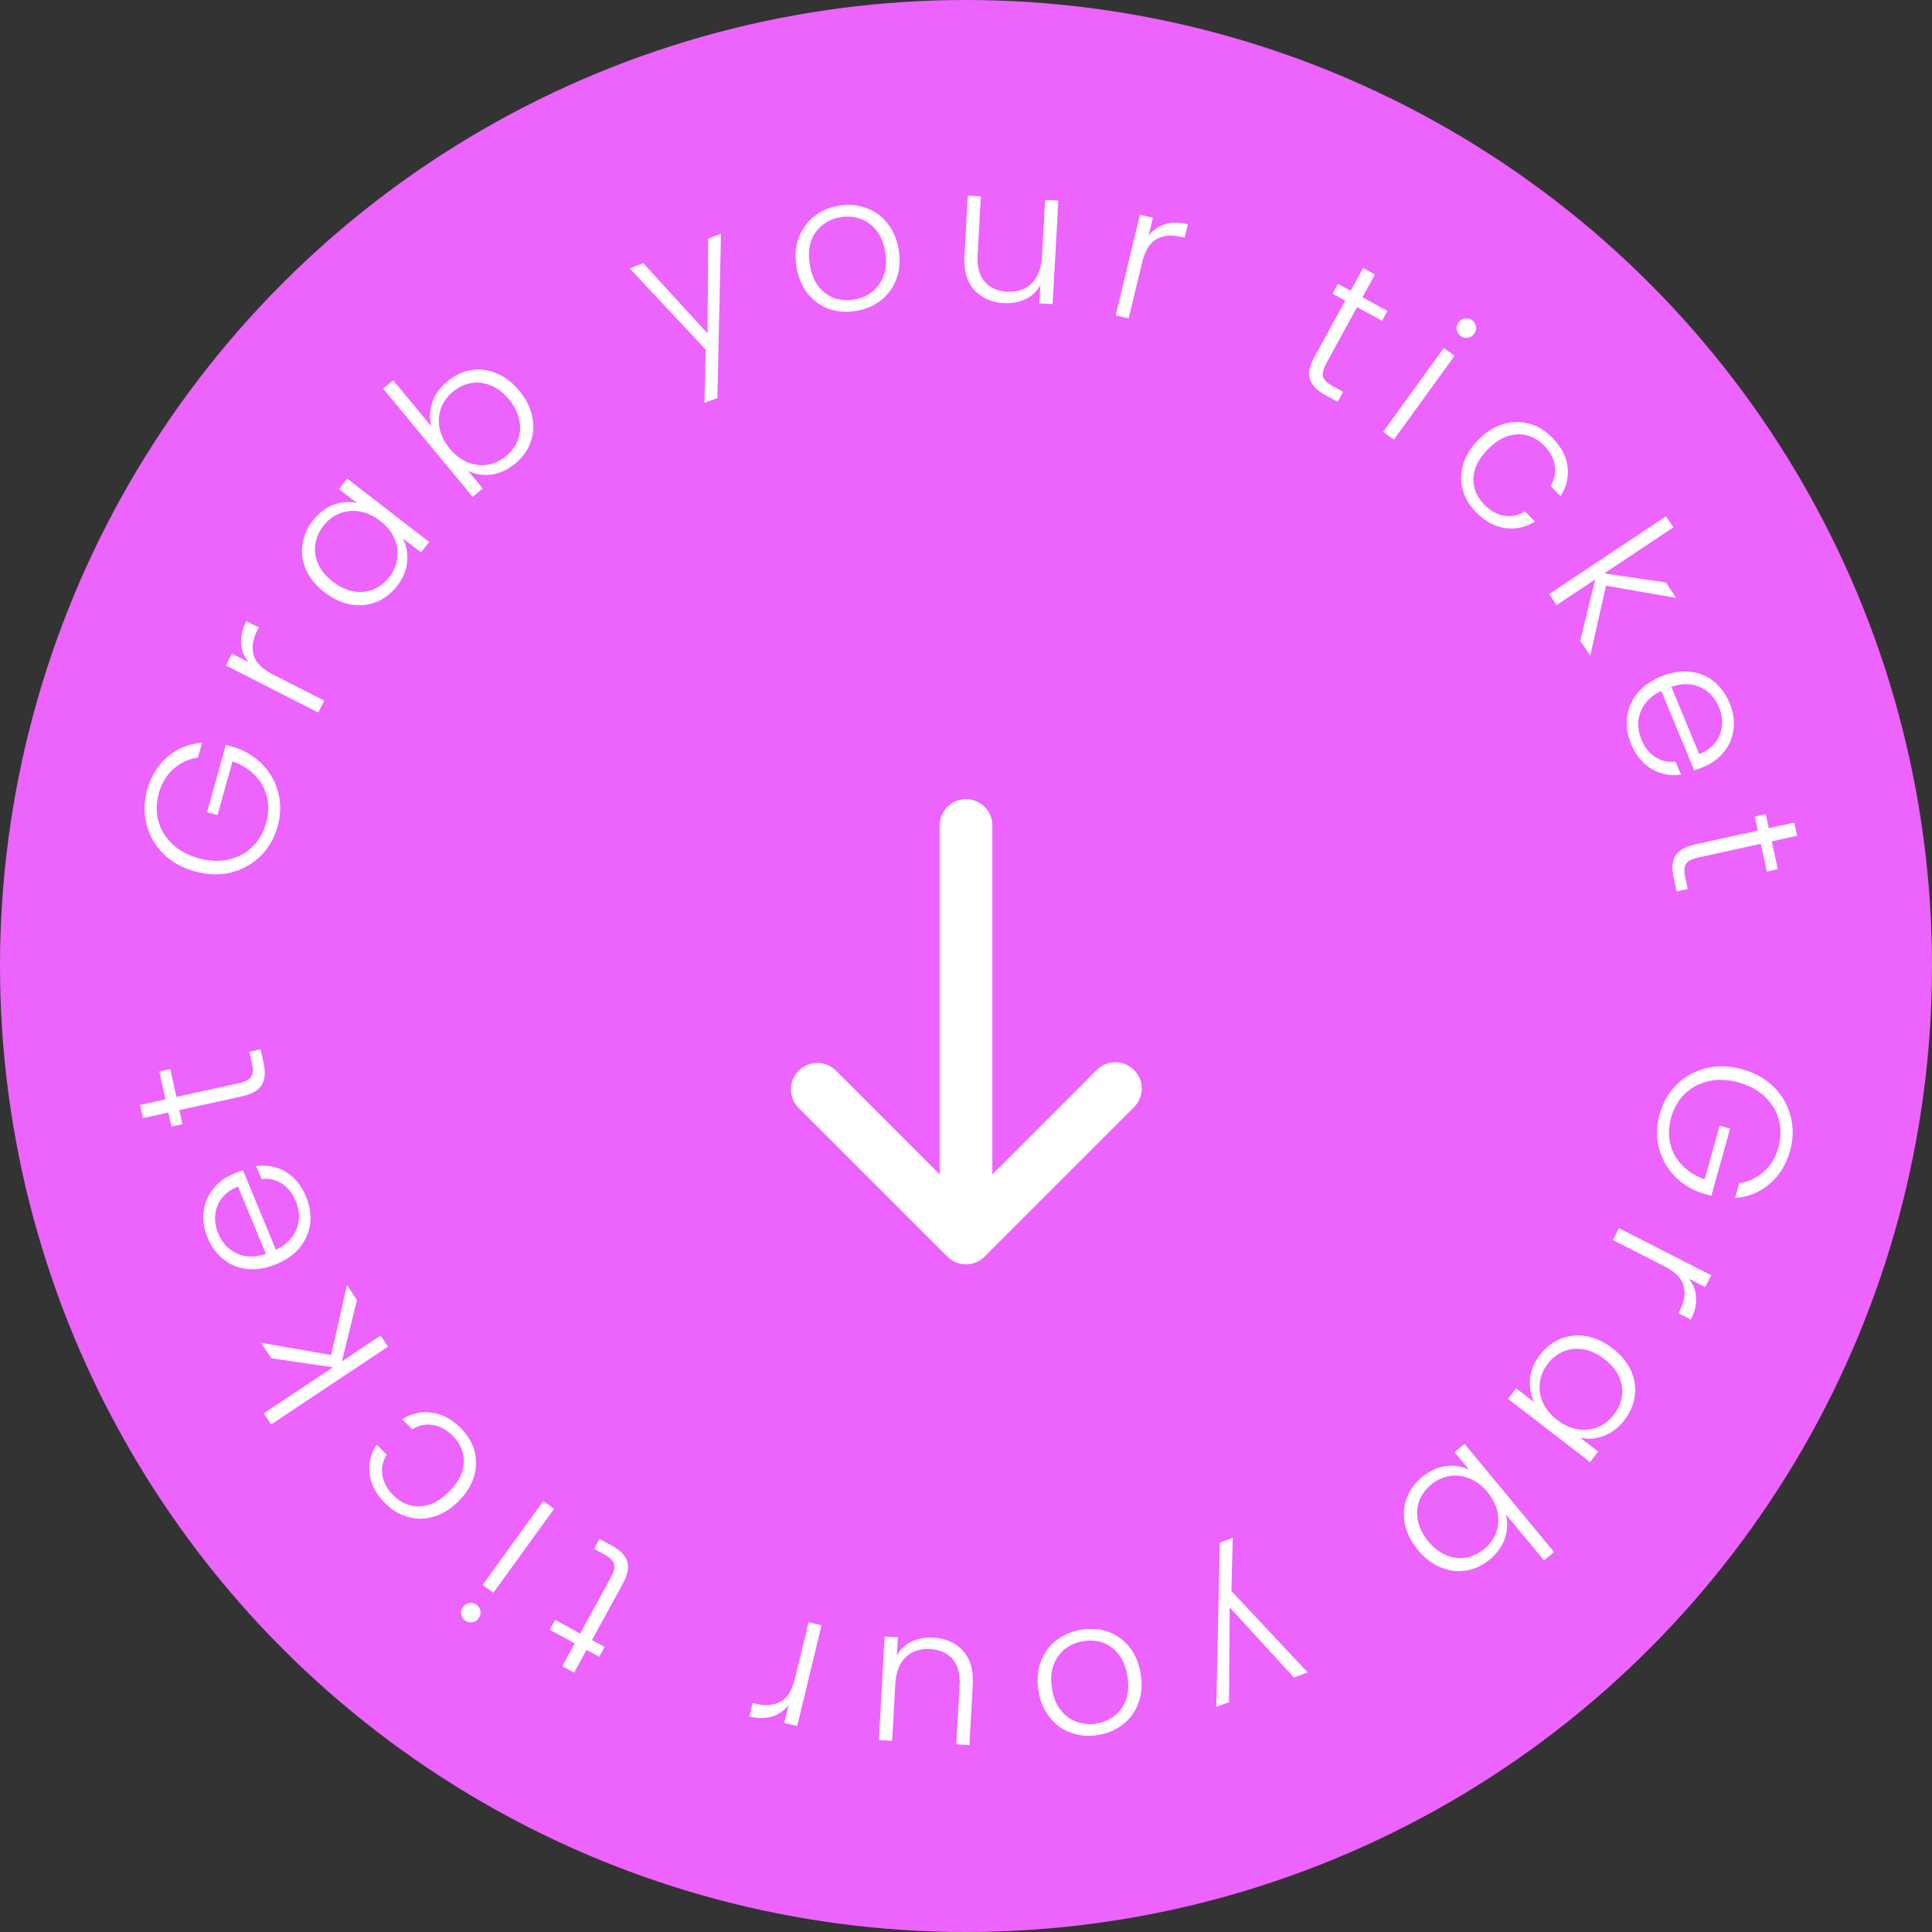 <svg width="110" height="110" viewBox="0 0 110 110" fill="none" xmlns="http://www.w3.org/2000/svg">
<rect x="0" y="0" width="110" height="110" fill="#333333" stroke="none"/>
<circle cx="55" cy="55" r="55" fill="#ED63FE"/>
<path d="M11.268 43.136C10.731 43.21 10.268 43.425 9.877 43.779C9.482 44.125 9.204 44.586 9.043 45.161C8.892 45.703 8.881 46.223 9.011 46.723C9.141 47.222 9.403 47.662 9.798 48.041C10.186 48.419 10.685 48.693 11.296 48.863C11.906 49.033 12.479 49.059 13.013 48.939C13.547 48.819 13.999 48.578 14.369 48.218C14.739 47.858 14.999 47.407 15.15 46.866C15.292 46.36 15.311 45.875 15.208 45.413C15.1 44.942 14.879 44.529 14.545 44.174C14.205 43.81 13.77 43.535 13.238 43.349L12.385 46.408L11.792 46.243L12.86 42.414L13.391 42.562C14.019 42.775 14.55 43.11 14.983 43.567C15.409 44.022 15.698 44.555 15.849 45.166C16.002 45.769 15.988 46.397 15.806 47.049C15.618 47.722 15.292 48.288 14.826 48.749C14.354 49.208 13.793 49.519 13.142 49.681C12.486 49.835 11.801 49.812 11.087 49.612C10.372 49.413 9.778 49.079 9.303 48.61C8.823 48.132 8.504 47.575 8.345 46.94C8.178 46.303 8.189 45.648 8.377 44.976C8.594 44.199 8.978 43.573 9.529 43.099C10.08 42.625 10.739 42.353 11.506 42.283L11.268 43.136Z" fill="white"/>
<path d="M14.142 37.691C13.89 37.377 13.752 37.023 13.726 36.63C13.703 36.23 13.805 35.809 14.03 35.367L14.733 35.725L14.64 35.908C14.391 36.395 14.323 36.854 14.435 37.283C14.548 37.712 14.912 38.084 15.528 38.398L18.463 39.895L18.119 40.568L12.865 37.889L13.209 37.215L14.142 37.691Z" fill="white"/>
<path d="M18.481 33.724C18.002 33.355 17.656 32.937 17.442 32.472C17.226 31.997 17.152 31.516 17.217 31.03C17.282 30.534 17.479 30.072 17.809 29.644C18.152 29.2 18.549 28.897 19.001 28.736C19.457 28.569 19.899 28.538 20.329 28.642L19.302 27.85L19.764 27.251L24.434 30.854L23.972 31.452L22.937 30.654C23.142 31.049 23.225 31.49 23.185 31.977C23.144 32.455 22.952 32.916 22.609 33.361C22.283 33.783 21.889 34.088 21.425 34.276C20.966 34.459 20.479 34.506 19.965 34.418C19.455 34.325 18.96 34.094 18.481 33.724ZM21.637 29.651C21.261 29.361 20.871 29.183 20.467 29.117C20.063 29.051 19.681 29.092 19.32 29.241C18.964 29.385 18.663 29.616 18.416 29.936C18.161 30.266 18.006 30.62 17.952 30.997C17.898 31.373 17.954 31.749 18.121 32.123C18.286 32.486 18.562 32.818 18.95 33.117C19.332 33.411 19.725 33.597 20.131 33.673C20.534 33.739 20.915 33.7 21.271 33.557C21.621 33.409 21.924 33.169 22.179 32.839C22.426 32.52 22.573 32.169 22.621 31.788C22.674 31.402 22.617 31.021 22.451 30.647C22.285 30.273 22.014 29.941 21.637 29.651Z" fill="white"/>
<path d="M24.557 24.275C24.445 23.834 24.462 23.386 24.607 22.929C24.759 22.468 25.048 22.06 25.475 21.707C25.891 21.363 26.343 21.152 26.831 21.076C27.315 20.994 27.795 21.054 28.272 21.258C28.75 21.452 29.181 21.782 29.567 22.248C29.952 22.714 30.198 23.202 30.303 23.714C30.413 24.22 30.383 24.708 30.21 25.178C30.044 25.643 29.755 26.045 29.344 26.385C28.911 26.743 28.456 26.956 27.98 27.023C27.504 27.08 27.063 27.011 26.657 26.814L27.483 27.812L26.909 28.287L21.814 22.128L22.388 21.653L24.557 24.275ZM28.976 22.736C28.664 22.359 28.32 22.096 27.946 21.948C27.572 21.79 27.198 21.745 26.823 21.811C26.448 21.878 26.1 22.045 25.778 22.311C25.468 22.568 25.244 22.88 25.107 23.245C24.976 23.606 24.95 23.987 25.029 24.389C25.109 24.79 25.3 25.174 25.603 25.54C25.906 25.906 26.247 26.166 26.627 26.32C27.006 26.473 27.385 26.519 27.765 26.458C28.149 26.392 28.497 26.231 28.808 25.974C29.13 25.707 29.358 25.397 29.494 25.041C29.626 24.68 29.649 24.301 29.564 23.904C29.479 23.498 29.283 23.108 28.976 22.736Z" fill="white"/>
<path d="M41.049 13.31L40.845 22.662L40.108 22.941L40.185 19.909L35.846 15.279L36.624 14.985L40.284 18.982L40.321 13.586L41.049 13.31Z" fill="white"/>
<path d="M48.715 17.709C48.167 17.796 47.654 17.753 47.174 17.582C46.701 17.402 46.3 17.108 45.973 16.701C45.652 16.285 45.443 15.775 45.347 15.171C45.251 14.566 45.295 14.019 45.48 13.531C45.664 13.035 45.957 12.631 46.359 12.319C46.761 12 47.235 11.797 47.783 11.71C48.33 11.623 48.844 11.668 49.325 11.847C49.812 12.018 50.215 12.311 50.537 12.726C50.864 13.134 51.076 13.64 51.172 14.244C51.267 14.842 51.222 15.388 51.039 15.884C50.855 16.38 50.559 16.788 50.151 17.108C49.741 17.421 49.262 17.622 48.715 17.709ZM48.611 17.058C48.995 16.997 49.337 16.855 49.637 16.632C49.936 16.402 50.158 16.097 50.301 15.717C50.451 15.329 50.485 14.879 50.404 14.367C50.322 13.854 50.154 13.44 49.9 13.123C49.644 12.799 49.339 12.578 48.985 12.459C48.629 12.333 48.26 12.301 47.876 12.362C47.492 12.423 47.15 12.569 46.851 12.799C46.551 13.021 46.33 13.326 46.187 13.713C46.051 14.092 46.023 14.538 46.105 15.05C46.186 15.562 46.351 15.981 46.599 16.306C46.854 16.623 47.156 16.845 47.504 16.971C47.858 17.09 48.227 17.119 48.611 17.058Z" fill="white"/>
<path d="M60.258 11.425L59.93 17.314L59.175 17.272L59.232 16.236C59.039 16.593 58.758 16.859 58.387 17.033C58.017 17.207 57.609 17.282 57.163 17.257C56.459 17.218 55.895 16.97 55.474 16.514C55.052 16.05 54.864 15.405 54.911 14.578L55.102 11.138L55.846 11.179L55.66 14.533C55.624 15.173 55.755 15.671 56.052 16.027C56.357 16.383 56.786 16.576 57.34 16.607C57.908 16.639 58.371 16.484 58.729 16.143C59.087 15.803 59.285 15.284 59.324 14.586L59.503 11.383L60.258 11.425Z" fill="white"/>
<path d="M65.396 13.418C65.643 13.1 65.955 12.883 66.331 12.766C66.714 12.651 67.148 12.652 67.631 12.768L67.446 13.535L67.246 13.487C66.714 13.358 66.253 13.399 65.861 13.608C65.47 13.818 65.194 14.258 65.032 14.931L64.26 18.133L63.524 17.956L64.906 12.223L65.642 12.4L65.396 13.418Z" fill="white"/>
<path d="M77.266 17.486L75.507 20.698C75.335 21.014 75.275 21.265 75.33 21.451C75.384 21.636 75.563 21.812 75.866 21.978L76.472 22.31L76.161 22.879L75.45 22.49C74.983 22.234 74.694 21.936 74.585 21.597C74.478 21.251 74.561 20.829 74.835 20.33L76.593 17.118L75.873 16.724L76.179 16.165L76.899 16.559L77.61 15.261L78.283 15.629L77.572 16.927L78.993 17.705L78.687 18.264L77.266 17.486Z" fill="white"/>
<path d="M83.163 19.132C83.04 19.043 82.967 18.924 82.942 18.773C82.918 18.622 82.953 18.482 83.045 18.354C83.138 18.226 83.258 18.152 83.405 18.134C83.555 18.11 83.692 18.142 83.815 18.23C83.937 18.319 84.011 18.439 84.035 18.59C84.063 18.735 84.031 18.871 83.938 19C83.845 19.128 83.724 19.204 83.573 19.229C83.422 19.253 83.285 19.221 83.163 19.132ZM82.817 20.255L79.361 25.034L78.748 24.591L82.204 19.812L82.817 20.255Z" fill="white"/>
<path d="M84.197 25.015C84.631 24.584 85.095 24.295 85.589 24.148C86.089 23.997 86.578 23.989 87.056 24.122C87.539 24.251 87.976 24.512 88.367 24.905C88.88 25.421 89.174 25.972 89.248 26.558C89.328 27.149 89.196 27.711 88.853 28.245L88.282 27.67C88.513 27.299 88.593 26.91 88.523 26.502C88.463 26.095 88.258 25.715 87.908 25.362C87.628 25.081 87.313 24.892 86.962 24.794C86.611 24.697 86.242 24.708 85.855 24.829C85.477 24.95 85.105 25.193 84.737 25.559C84.369 25.924 84.121 26.298 83.993 26.68C83.869 27.066 83.856 27.435 83.951 27.787C84.047 28.139 84.234 28.455 84.513 28.736C84.864 29.088 85.24 29.298 85.642 29.366C86.054 29.433 86.449 29.35 86.827 29.117L87.398 29.692C86.872 30.021 86.312 30.147 85.716 30.069C85.121 29.99 84.569 29.696 84.061 29.185C83.671 28.792 83.41 28.356 83.279 27.877C83.153 27.392 83.165 26.904 83.314 26.41C83.468 25.912 83.762 25.447 84.197 25.015Z" fill="white"/>
<path d="M89.972 36.478L90.827 32.988L88.624 34.455L88.205 33.826L94.858 29.395L95.278 30.024L91.34 32.647L94.851 33.164L95.437 34.045L91.441 33.345L90.54 37.332L89.972 36.478Z" fill="white"/>
<path d="M97.019 43.654C96.779 43.753 96.594 43.822 96.462 43.861L94.589 39.34C94.185 39.531 93.873 39.777 93.655 40.078C93.437 40.379 93.312 40.708 93.28 41.064C93.255 41.417 93.314 41.767 93.457 42.113C93.645 42.565 93.912 42.899 94.258 43.114C94.607 43.336 94.988 43.419 95.402 43.365L95.708 44.103C95.121 44.191 94.567 44.085 94.045 43.786C93.534 43.492 93.141 43.015 92.868 42.356C92.656 41.844 92.579 41.338 92.637 40.839C92.702 40.336 92.896 39.882 93.218 39.475C93.55 39.073 93.999 38.755 94.565 38.52C95.13 38.286 95.673 38.194 96.192 38.244C96.712 38.293 97.169 38.474 97.563 38.786C97.957 39.099 98.262 39.514 98.477 40.033C98.692 40.552 98.766 41.051 98.7 41.531C98.636 42.017 98.454 42.443 98.154 42.809C97.863 43.179 97.484 43.461 97.019 43.654ZM96.745 42.937C97.154 42.776 97.465 42.549 97.68 42.258C97.897 41.973 98.018 41.654 98.043 41.3C98.068 40.947 98.009 40.597 97.866 40.251C97.651 39.732 97.301 39.359 96.817 39.131C96.333 38.903 95.78 38.894 95.158 39.105L96.745 42.937Z" fill="white"/>
<path d="M100.252 48.041L96.675 48.827C96.324 48.905 96.096 49.025 95.992 49.188C95.887 49.351 95.872 49.601 95.947 49.939L96.095 50.614L95.462 50.753L95.288 49.962C95.174 49.441 95.208 49.028 95.391 48.723C95.582 48.415 95.955 48.2 96.511 48.078L100.087 47.292L99.911 46.49L100.533 46.353L100.71 47.155L102.155 46.837L102.32 47.586L100.874 47.904L101.222 49.486L100.6 49.623L100.252 48.041Z" fill="white"/>
<path d="M99.028 67.361C99.565 67.286 100.029 67.072 100.419 66.717C100.815 66.371 101.093 65.911 101.254 65.335C101.405 64.794 101.415 64.274 101.286 63.774C101.156 63.274 100.893 62.835 100.498 62.455C100.11 62.078 99.611 61.804 99.001 61.633C98.39 61.463 97.818 61.438 97.283 61.558C96.749 61.678 96.297 61.918 95.927 62.279C95.558 62.639 95.297 63.09 95.146 63.631C95.005 64.137 94.986 64.621 95.088 65.084C95.196 65.555 95.417 65.968 95.752 66.323C96.091 66.687 96.527 66.962 97.058 67.147L97.912 64.088L98.505 64.254L97.436 68.083L96.906 67.935C96.277 67.722 95.746 67.387 95.313 66.93C94.887 66.474 94.598 65.941 94.447 65.331C94.294 64.727 94.309 64.1 94.491 63.448C94.678 62.775 95.005 62.208 95.47 61.747C95.942 61.288 96.503 60.978 97.154 60.815C97.81 60.662 98.495 60.685 99.21 60.884C99.924 61.084 100.519 61.418 100.993 61.887C101.473 62.365 101.793 62.921 101.952 63.556C102.118 64.193 102.107 64.848 101.919 65.521C101.703 66.298 101.319 66.923 100.768 67.398C100.217 67.872 99.558 68.144 98.79 68.214L99.028 67.361Z" fill="white"/>
<path d="M96.154 72.805C96.406 73.12 96.545 73.474 96.571 73.867C96.593 74.266 96.492 74.687 96.266 75.13L95.564 74.772L95.657 74.589C95.905 74.101 95.974 73.643 95.861 73.214C95.748 72.784 95.384 72.413 94.768 72.099L91.833 70.602L92.177 69.928L97.431 72.608L97.088 73.281L96.154 72.805Z" fill="white"/>
<path d="M91.815 76.772C92.294 77.142 92.641 77.559 92.855 78.025C93.07 78.5 93.145 78.981 93.079 79.467C93.015 79.963 92.818 80.425 92.488 80.852C92.145 81.297 91.747 81.6 91.296 81.761C90.84 81.927 90.397 81.959 89.968 81.855L90.994 82.647L90.532 83.246L85.862 79.643L86.324 79.044L87.359 79.843C87.154 79.448 87.072 79.007 87.111 78.519C87.153 78.041 87.345 77.58 87.688 77.135C88.013 76.713 88.408 76.409 88.871 76.22C89.33 76.038 89.817 75.99 90.332 76.078C90.842 76.171 91.336 76.403 91.815 76.772ZM88.659 80.846C89.035 81.136 89.426 81.314 89.829 81.38C90.233 81.446 90.615 81.404 90.976 81.255C91.332 81.112 91.634 80.88 91.88 80.561C92.135 80.23 92.29 79.876 92.344 79.5C92.398 79.123 92.342 78.748 92.176 78.374C92.011 78.01 91.734 77.679 91.347 77.38C90.965 77.085 90.571 76.9 90.166 76.823C89.762 76.757 89.382 76.796 89.026 76.94C88.675 77.088 88.372 77.327 88.117 77.658C87.871 77.977 87.723 78.327 87.675 78.708C87.622 79.095 87.679 79.475 87.845 79.849C88.011 80.223 88.283 80.555 88.659 80.846Z" fill="white"/>
<path d="M85.74 86.222C85.851 86.662 85.835 87.111 85.689 87.567C85.538 88.029 85.249 88.436 84.821 88.79C84.405 89.134 83.953 89.344 83.465 89.421C82.982 89.503 82.501 89.442 82.025 89.238C81.547 89.045 81.115 88.715 80.73 88.249C80.344 87.783 80.099 87.294 79.994 86.783C79.883 86.276 79.914 85.788 80.086 85.319C80.253 84.853 80.541 84.451 80.952 84.112C81.385 83.754 81.84 83.541 82.317 83.474C82.793 83.416 83.234 83.486 83.64 83.683L82.814 82.684L83.388 82.209L88.483 88.369L87.908 88.844L85.74 86.222ZM81.32 87.76C81.633 88.137 81.976 88.4 82.351 88.548C82.725 88.706 83.099 88.752 83.473 88.685C83.848 88.618 84.196 88.452 84.518 88.185C84.829 87.928 85.053 87.617 85.189 87.251C85.321 86.891 85.347 86.509 85.267 86.108C85.187 85.707 84.996 85.323 84.693 84.957C84.39 84.59 84.049 84.33 83.67 84.177C83.29 84.023 82.911 83.977 82.532 84.038C82.147 84.104 81.799 84.266 81.489 84.523C81.167 84.789 80.938 85.1 80.802 85.455C80.671 85.816 80.648 86.195 80.733 86.592C80.817 86.999 81.013 87.388 81.32 87.76Z" fill="white"/>
<path d="M69.248 97.186L69.451 87.835L70.189 87.556L70.112 90.588L74.451 95.217L73.673 95.511L70.012 91.515L69.975 96.911L69.248 97.186Z" fill="white"/>
<path d="M61.582 92.788C62.129 92.701 62.643 92.743 63.122 92.915C63.596 93.095 63.996 93.388 64.323 93.796C64.644 94.211 64.853 94.722 64.949 95.326C65.045 95.93 65.001 96.477 64.816 96.966C64.633 97.462 64.34 97.866 63.937 98.178C63.536 98.497 63.061 98.7 62.514 98.787C61.966 98.874 61.452 98.828 60.971 98.649C60.485 98.479 60.081 98.186 59.76 97.77C59.432 97.363 59.221 96.857 59.124 96.252C59.029 95.655 59.074 95.108 59.258 94.612C59.441 94.116 59.737 93.708 60.146 93.388C60.555 93.075 61.034 92.875 61.582 92.788ZM61.685 93.439C61.301 93.5 60.959 93.642 60.659 93.864C60.36 94.094 60.139 94.399 59.995 94.779C59.845 95.168 59.811 95.618 59.893 96.13C59.974 96.642 60.142 97.057 60.397 97.373C60.652 97.697 60.957 97.919 61.312 98.037C61.667 98.163 62.037 98.195 62.421 98.134C62.805 98.073 63.146 97.928 63.445 97.698C63.745 97.475 63.967 97.17 64.109 96.783C64.246 96.404 64.273 95.959 64.192 95.446C64.11 94.934 63.945 94.516 63.697 94.191C63.442 93.874 63.141 93.652 62.793 93.525C62.438 93.406 62.069 93.378 61.685 93.439Z" fill="white"/>
<path d="M50.039 99.072L50.367 93.183L51.122 93.225L51.064 94.26C51.257 93.903 51.539 93.638 51.909 93.463C52.279 93.289 52.687 93.215 53.133 93.24C53.838 93.279 54.401 93.527 54.823 93.983C55.244 94.446 55.432 95.091 55.386 95.918L55.194 99.359L54.45 99.317L54.637 95.963C54.672 95.323 54.541 94.826 54.244 94.47C53.939 94.114 53.51 93.921 52.956 93.89C52.388 93.858 51.925 94.013 51.567 94.353C51.209 94.694 51.011 95.213 50.972 95.91L50.794 99.114L50.039 99.072Z" fill="white"/>
<path d="M44.9 97.078C44.653 97.396 44.342 97.614 43.965 97.731C43.582 97.846 43.149 97.845 42.666 97.728L42.85 96.962L43.05 97.01C43.582 97.138 44.044 97.098 44.435 96.888C44.826 96.679 45.103 96.238 45.265 95.566L46.037 92.363L46.772 92.54L45.39 98.274L44.655 98.097L44.9 97.078Z" fill="white"/>
<path d="M33.03 93.01L34.789 89.798C34.962 89.483 35.021 89.232 34.967 89.046C34.913 88.86 34.734 88.684 34.431 88.518L33.824 88.186L34.135 87.618L34.846 88.007C35.313 88.263 35.602 88.561 35.712 88.9C35.818 89.245 35.735 89.668 35.462 90.167L33.703 93.379L34.423 93.773L34.117 94.332L33.397 93.938L32.686 95.236L32.014 94.868L32.724 93.569L31.303 92.791L31.609 92.232L33.03 93.01Z" fill="white"/>
<path d="M27.134 91.365C27.256 91.453 27.33 91.573 27.354 91.724C27.378 91.874 27.344 92.014 27.251 92.142C27.158 92.271 27.038 92.344 26.892 92.363C26.741 92.387 26.604 92.355 26.482 92.266C26.359 92.177 26.286 92.058 26.262 91.907C26.233 91.762 26.265 91.625 26.358 91.497C26.451 91.368 26.573 91.292 26.724 91.268C26.875 91.244 27.011 91.276 27.134 91.365ZM27.479 90.241L30.936 85.462L31.548 85.905L28.092 90.684L27.479 90.241Z" fill="white"/>
<path d="M26.1 85.481C25.666 85.913 25.201 86.202 24.707 86.348C24.208 86.499 23.719 86.508 23.24 86.374C22.757 86.245 22.32 85.984 21.929 85.591C21.416 85.075 21.123 84.524 21.048 83.938C20.968 83.347 21.1 82.785 21.443 82.252L22.014 82.826C21.784 83.197 21.703 83.587 21.774 83.994C21.833 84.402 22.038 84.782 22.389 85.134C22.668 85.415 22.983 85.604 23.334 85.702C23.685 85.8 24.054 85.788 24.442 85.667C24.819 85.546 25.192 85.303 25.559 84.938C25.927 84.572 26.175 84.198 26.304 83.817C26.427 83.43 26.441 83.061 26.345 82.71C26.25 82.358 26.062 82.042 25.783 81.761C25.433 81.408 25.056 81.198 24.654 81.131C24.242 81.064 23.847 81.146 23.47 81.379L22.898 80.805C23.424 80.475 23.985 80.35 24.58 80.428C25.176 80.506 25.727 80.801 26.235 81.311C26.626 81.705 26.887 82.141 27.018 82.62C27.143 83.104 27.132 83.593 26.983 84.086C26.828 84.585 26.534 85.05 26.1 85.481Z" fill="white"/>
<path d="M20.325 74.019L19.469 77.509L21.672 76.042L22.091 76.671L15.438 81.102L15.019 80.472L18.957 77.85L15.446 77.333L14.859 76.452L18.855 77.152L19.756 73.165L20.325 74.019Z" fill="white"/>
<path d="M13.278 66.843C13.517 66.743 13.703 66.674 13.835 66.635L15.708 71.156C16.112 70.965 16.423 70.719 16.641 70.418C16.86 70.118 16.985 69.789 17.017 69.433C17.042 69.08 16.983 68.73 16.839 68.384C16.652 67.931 16.385 67.598 16.038 67.383C15.689 67.161 15.308 67.077 14.894 67.132L14.588 66.393C15.175 66.306 15.73 66.412 16.251 66.71C16.763 67.005 17.155 67.481 17.428 68.14C17.64 68.652 17.717 69.158 17.659 69.658C17.594 70.16 17.401 70.615 17.078 71.021C16.746 71.424 16.297 71.742 15.732 71.976C15.166 72.211 14.624 72.303 14.104 72.253C13.585 72.203 13.128 72.022 12.733 71.71C12.339 71.398 12.034 70.982 11.819 70.463C11.604 69.945 11.53 69.445 11.597 68.966C11.66 68.479 11.842 68.053 12.143 67.687C12.434 67.317 12.812 67.036 13.278 66.843ZM13.551 67.56C13.143 67.721 12.831 67.948 12.617 68.239C12.399 68.524 12.278 68.843 12.253 69.196C12.228 69.55 12.287 69.899 12.431 70.245C12.646 70.764 12.995 71.138 13.479 71.366C13.964 71.594 14.517 71.603 15.139 71.392L13.551 67.56Z" fill="white"/>
<path d="M10.044 62.456L13.621 61.669C13.973 61.592 14.201 61.472 14.305 61.309C14.409 61.146 14.424 60.895 14.35 60.558L14.201 59.883L14.834 59.743L15.008 60.535C15.123 61.055 15.088 61.468 14.905 61.774C14.714 62.081 14.341 62.296 13.786 62.418L10.209 63.205L10.386 64.007L9.763 64.144L9.587 63.342L8.142 63.66L7.977 62.911L9.422 62.593L9.074 61.01L9.696 60.873L10.044 62.456Z" fill="white"/>
<g clip-path="url(#clip0_296_153)">
<path d="M53.94 71.546C54.221 71.827 54.602 71.985 55 71.985C55.398 71.985 55.779 71.827 56.06 71.546L64.546 63.06C64.689 62.922 64.803 62.757 64.882 62.574C64.961 62.391 65.002 62.194 65.004 61.995C65.006 61.795 64.968 61.598 64.892 61.414C64.817 61.229 64.705 61.062 64.565 60.921C64.424 60.78 64.256 60.669 64.072 60.593C63.888 60.518 63.69 60.48 63.491 60.482C63.292 60.483 63.095 60.525 62.912 60.603C62.729 60.682 62.563 60.796 62.425 60.94L56.5 66.865V47C56.5 46.602 56.342 46.221 56.061 45.939C55.779 45.658 55.398 45.5 55 45.5C54.602 45.5 54.221 45.658 53.939 45.939C53.658 46.221 53.5 46.602 53.5 47V66.865L47.575 60.94C47.292 60.666 46.913 60.515 46.52 60.519C46.127 60.522 45.75 60.68 45.472 60.958C45.194 61.236 45.036 61.612 45.033 62.005C45.03 62.399 45.181 62.778 45.454 63.06L53.94 71.546Z" fill="white"/>
</g>
<defs>
<clipPath id="clip0_296_153">
<rect width="36" height="36" fill="white" transform="matrix(-1 0 0 -1 73 77)"/>
</clipPath>
</defs>
</svg>

